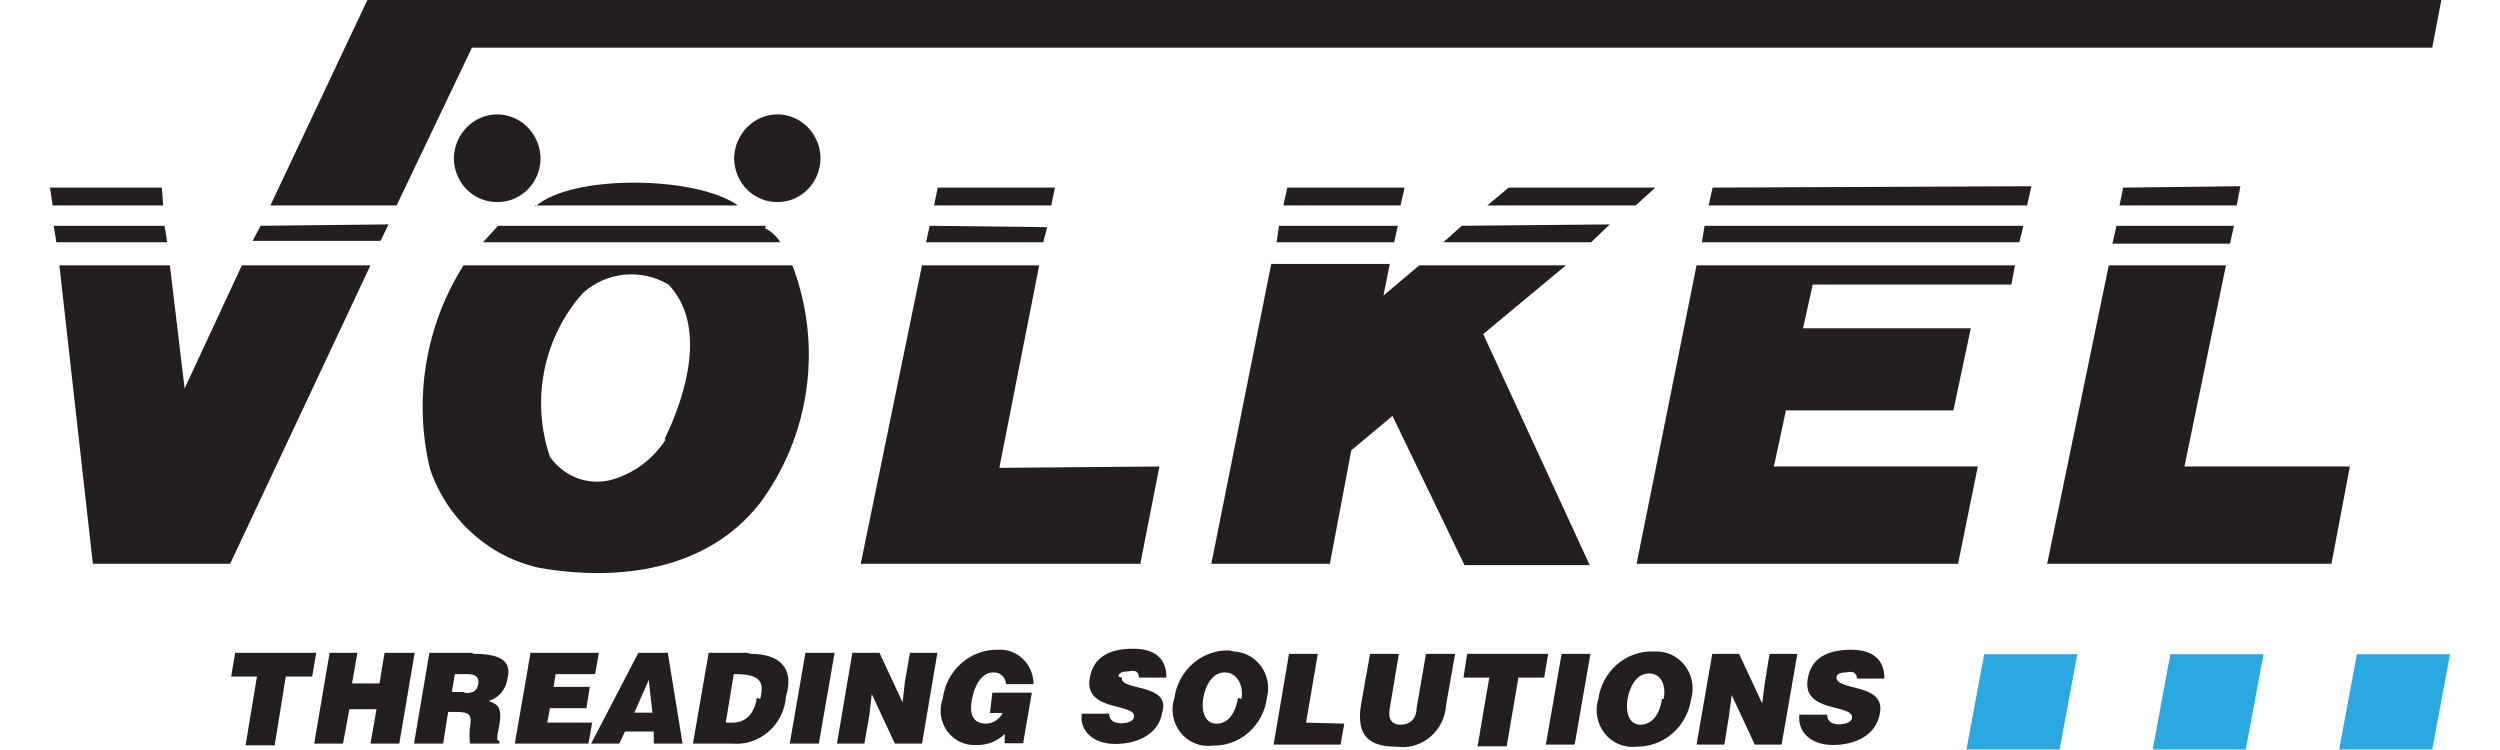 <svg width="100" height="30" viewBox="0 0 100 30" fill="none" xmlns="http://www.w3.org/2000/svg">
<g clip-path="url(#clip0_150_47)">
<path fill-rule="evenodd" clip-rule="evenodd" d="M31.12 4.575C30.661 4.571 30.218 4.754 29.89 5.084C29.561 5.414 29.372 5.864 29.365 6.335C29.367 6.569 29.414 6.8 29.503 7.014C29.593 7.229 29.723 7.423 29.886 7.586C30.05 7.748 30.243 7.876 30.455 7.961C30.666 8.046 30.893 8.088 31.12 8.082C31.57 8.079 32.001 7.893 32.319 7.566C32.637 7.24 32.818 6.798 32.821 6.335C32.818 5.872 32.638 5.428 32.32 5.099C32.002 4.77 31.571 4.582 31.12 4.575ZM19.869 4.575C19.416 4.582 18.984 4.77 18.664 5.098C18.344 5.427 18.161 5.871 18.154 6.335C18.158 6.8 18.34 7.244 18.661 7.571C18.982 7.899 19.416 8.082 19.869 8.082C20.096 8.088 20.322 8.046 20.534 7.961C20.746 7.876 20.939 7.748 21.102 7.586C21.265 7.423 21.396 7.229 21.485 7.014C21.575 6.8 21.622 6.569 21.623 6.335C21.616 5.866 21.43 5.418 21.104 5.089C20.778 4.759 20.339 4.575 19.882 4.575H19.869ZM87.378 18.659L89.039 10.613H84.351L81.886 22.551H93.258L93.995 18.659H87.378ZM80.453 11.383L80.6 10.613H67.862L65.464 22.551H78.323L79.113 18.659H70.956L71.438 16.416H78.136L78.832 13.13H72.121L72.51 11.383H80.453ZM39.974 18.714L41.568 10.613H36.88L34.429 22.551H45.613L46.377 18.659L39.974 18.714ZM31.696 10.613H18.543C17.786 11.805 17.277 13.144 17.047 14.548C16.816 15.951 16.869 17.388 17.203 18.769C17.542 19.757 18.123 20.639 18.89 21.331C19.657 22.022 20.584 22.499 21.583 22.716C24.731 23.266 28.28 22.826 30.383 20.144C31.383 18.806 32.029 17.225 32.259 15.555C32.489 13.885 32.295 12.183 31.696 10.613ZM26.633 17.572C26.113 18.385 25.315 18.969 24.396 19.209C23.951 19.312 23.486 19.279 23.06 19.113C22.633 18.946 22.264 18.654 21.998 18.273C21.618 17.156 21.542 15.954 21.778 14.795C22.014 13.637 22.553 12.566 23.338 11.699C23.804 11.292 24.381 11.043 24.99 10.986C25.599 10.93 26.211 11.068 26.74 11.383C28.294 13.02 27.437 15.812 26.579 17.572H26.633ZM9.675 10.613L7.385 15.536L6.795 10.613H2.375L3.714 22.551H9.206L14.819 10.613H9.675ZM59.329 13.363L62.638 10.613H56.771L55.338 11.823L55.592 10.557H50.85L48.453 22.551H53.195L54.052 18.012L55.699 16.637L58.579 22.606H63.589L59.329 13.363ZM37.188 9.031L37.041 9.691H41.729L41.889 9.086L37.188 9.031ZM30.638 9.031H19.922L19.319 9.691H31.214C31.063 9.449 30.85 9.254 30.598 9.127L30.638 9.031ZM84.659 9.031L84.498 9.746H89.2L89.36 9.031H84.659ZM68.183 9.031L68.076 9.691H80.774L80.935 9.031H68.183ZM58.472 9.031L57.735 9.691H63.642L64.393 8.976L58.472 9.031ZM51.159 9.031L51.065 9.691H55.766L55.914 9.031H51.159ZM10.425 9.031L10.104 9.636H15.221L15.542 8.976L10.425 9.031ZM6.581 9.031H2.147L2.255 9.691H6.688L6.581 9.031ZM68.505 7.504L68.344 8.219H81.082L81.257 7.449L68.505 7.504ZM37.509 7.504L37.362 8.219H42.05L42.197 7.504H37.509ZM84.927 7.504L84.779 8.219H89.468L89.615 7.449L84.927 7.504ZM60.347 7.504L59.49 8.219H65.424L66.214 7.504H60.347ZM51.493 7.504L51.333 8.219H56.021L56.182 7.504H51.493ZM6.474 7.504H2L2.107 8.219H6.527L6.474 7.504ZM21.409 8.219H29.513C27.919 7.05 22.909 6.94 21.409 8.261V8.219ZM14.712 -0.033L10.814 8.219H15.864L18.877 1.907H97.29L97.665 -0.06L14.712 -0.033Z" fill="#231F20"/>
<path fill-rule="evenodd" clip-rule="evenodd" d="M73.461 27.103C73.461 26.965 73.595 26.897 73.863 26.897C73.954 26.867 74.052 26.867 74.144 26.897C74.187 26.921 74.223 26.956 74.246 27C74.27 27.044 74.281 27.094 74.278 27.144H75.376C75.376 26.498 75.041 25.989 74.037 25.989C73.032 25.989 72.429 26.374 72.309 27.158C72.068 28.533 74.157 28.148 74.077 28.712C74.077 28.877 73.822 28.974 73.541 28.974C73.433 28.973 73.327 28.945 73.233 28.891C73.185 28.858 73.147 28.813 73.121 28.76C73.095 28.707 73.083 28.648 73.086 28.588H71.974C71.894 29.249 72.403 29.799 73.314 29.799C74.224 29.799 75.041 29.4 75.189 28.561C75.47 27.309 73.461 27.653 73.461 27.103ZM70.782 26.154L70.594 27.309L70.487 28.134L69.563 26.154H68.491L67.862 29.785H68.974L69.161 28.63L69.268 27.804L70.192 29.785H71.264L71.894 26.154H70.782ZM66.107 26.058C65.584 26.048 65.076 26.235 64.677 26.581C64.278 26.928 64.015 27.411 63.937 27.942C63.861 28.177 63.844 28.428 63.888 28.671C63.931 28.915 64.034 29.143 64.186 29.335C64.338 29.527 64.535 29.677 64.758 29.77C64.982 29.863 65.225 29.896 65.464 29.867C65.992 29.873 66.503 29.683 66.905 29.331C67.306 28.98 67.57 28.491 67.647 27.956C67.712 27.727 67.723 27.486 67.678 27.253C67.633 27.02 67.534 26.801 67.39 26.615C67.245 26.429 67.059 26.281 66.848 26.184C66.636 26.087 66.405 26.044 66.174 26.058H66.107ZM66.482 27.956C66.388 28.547 66.107 28.987 65.612 28.987C65.116 28.987 65.022 28.41 65.103 27.956C65.183 27.502 65.437 26.938 65.96 26.938C66.482 26.938 66.643 27.461 66.549 27.956H66.482ZM62.464 26.154L61.834 29.785H62.986L63.616 26.154H62.464ZM58.686 26.154L58.539 27.103H59.571L59.102 29.854H60.267L60.736 27.103H61.767L61.928 26.154H58.686ZM57.039 26.154L56.664 28.327C56.664 28.712 56.436 28.987 56.021 28.987C55.606 28.987 55.525 28.685 55.592 28.327L55.954 26.154H54.802L54.44 28.189C54.239 29.441 54.775 29.867 55.86 29.867C56.098 29.902 56.341 29.886 56.573 29.819C56.804 29.753 57.02 29.638 57.206 29.481C57.393 29.325 57.545 29.131 57.655 28.911C57.764 28.691 57.828 28.45 57.843 28.203L58.204 26.154H57.039ZM52.243 28.905L52.712 26.154H51.56L50.944 29.785H53.623L53.77 28.946L52.243 28.905ZM49.163 26.016C48.638 26.004 48.126 26.188 47.724 26.535C47.322 26.882 47.057 27.368 46.979 27.901C46.9 28.135 46.88 28.385 46.922 28.629C46.963 28.873 47.064 29.102 47.216 29.295C47.367 29.488 47.564 29.637 47.787 29.73C48.011 29.823 48.254 29.856 48.493 29.826C49.023 29.841 49.539 29.654 49.942 29.301C50.346 28.948 50.607 28.454 50.676 27.915C50.733 27.701 50.742 27.477 50.703 27.26C50.663 27.042 50.577 26.837 50.449 26.658C50.322 26.48 50.157 26.333 49.967 26.229C49.776 26.125 49.566 26.067 49.35 26.058L49.163 26.016ZM49.524 27.915C49.417 28.506 49.149 28.946 48.654 28.946C48.158 28.946 48.051 28.368 48.131 27.915C48.212 27.461 48.466 26.897 48.989 26.897C49.511 26.897 49.752 27.461 49.658 27.956L49.524 27.915ZM44.742 27.062C44.742 26.924 44.89 26.855 45.144 26.855C45.24 26.826 45.343 26.826 45.439 26.855C45.479 26.882 45.511 26.919 45.532 26.963C45.553 27.006 45.562 27.054 45.559 27.103H46.658C46.658 26.456 46.323 25.948 45.318 25.948C44.314 25.948 43.724 26.333 43.591 27.117C43.349 28.492 45.439 28.107 45.359 28.671C45.359 28.836 45.117 28.932 44.823 28.932C44.716 28.928 44.611 28.899 44.515 28.85C44.467 28.817 44.428 28.771 44.402 28.718C44.377 28.665 44.364 28.606 44.367 28.547H43.269C43.175 29.207 43.698 29.758 44.609 29.758C45.519 29.758 46.336 29.359 46.484 28.52C46.872 27.309 44.783 27.653 44.876 27.103L44.742 27.062ZM39.599 28.52H40.108C40.044 28.644 39.951 28.748 39.835 28.823C39.72 28.898 39.588 28.94 39.452 28.946C38.862 28.946 38.782 28.492 38.876 27.97C38.969 27.447 39.264 26.897 39.719 26.897C39.784 26.891 39.849 26.899 39.91 26.92C39.972 26.94 40.028 26.973 40.077 27.017C40.126 27.061 40.166 27.114 40.194 27.174C40.222 27.233 40.239 27.298 40.242 27.364H41.34C41.341 27.175 41.303 26.988 41.23 26.815C41.157 26.641 41.05 26.485 40.915 26.356C40.781 26.227 40.622 26.128 40.448 26.065C40.275 26.002 40.091 25.976 39.907 25.989C39.371 25.981 38.851 26.176 38.446 26.536C38.041 26.896 37.779 27.396 37.71 27.942C37.632 28.157 37.606 28.389 37.637 28.617C37.668 28.844 37.754 29.06 37.888 29.245C38.021 29.43 38.197 29.577 38.4 29.674C38.603 29.77 38.826 29.813 39.05 29.799C39.259 29.808 39.467 29.774 39.663 29.699C39.859 29.623 40.038 29.508 40.188 29.359V29.73H40.925L41.273 27.708H39.693L39.599 28.52ZM36.398 26.113L36.197 27.268L36.103 28.093L35.179 26.113H34.094L33.478 29.744H34.576L34.777 28.588L34.871 27.763L35.795 29.744H36.88L37.496 26.113H36.398ZM32.218 26.113L31.589 29.744H32.754L33.384 26.113H32.218ZM29.901 26.113H28.347L27.718 29.744H29.258C29.524 29.77 29.791 29.742 30.046 29.66C30.301 29.578 30.537 29.445 30.74 29.268C30.944 29.091 31.11 28.874 31.231 28.63C31.352 28.386 31.423 28.119 31.442 27.846C31.79 26.704 31.16 26.154 30.035 26.154L29.901 26.113ZM30.276 27.915C30.156 28.602 29.807 28.905 29.285 28.905H29.03L29.352 26.966H29.58C30.33 27.007 30.598 27.213 30.41 27.956L30.276 27.915ZM26.713 26.113H25.534L23.646 29.744H24.771L24.999 29.262H26.151V29.744H27.302L26.713 26.113ZM25.374 28.506L25.95 27.199L26.097 28.506H25.374ZM23.806 26.966L23.954 26.113H21.221L20.592 29.744H23.539L23.686 28.905H21.891L21.998 28.327H23.458L23.592 27.474H22.146L22.226 26.966H23.806ZM18.851 26.113H17.176L16.56 29.744H17.725L17.926 28.478H18.288C18.824 28.478 18.877 28.63 18.797 29.097C18.772 29.312 18.772 29.529 18.797 29.744H19.976V29.634C19.842 29.634 19.882 29.469 19.976 28.987C20.096 28.258 19.895 28.176 19.547 28.038C19.742 27.982 19.916 27.869 20.049 27.712C20.182 27.556 20.268 27.363 20.297 27.158C20.458 26.512 20.136 26.154 18.958 26.154L18.851 26.113ZM18.529 27.681H18.074L18.194 26.966H18.73C19.011 26.966 19.172 27.089 19.132 27.337C19.092 27.585 18.998 27.722 18.636 27.722L18.529 27.681ZM15.381 26.113L15.18 27.337H14.082L14.296 26.113H13.184L12.568 29.744H13.72L13.975 28.369H15.06L14.819 29.744H15.971L16.587 26.113H15.381ZM9.407 26.113L9.246 27.062H10.278L9.822 29.812H10.988L11.43 27.062H12.488L12.649 26.113H9.407Z" fill="#231F20"/>
<path fill-rule="evenodd" clip-rule="evenodd" d="M94.276 26.168H98L97.29 29.978H93.566L94.276 26.168Z" fill="#2AA9E1"/>
<path fill-rule="evenodd" clip-rule="evenodd" d="M86.815 26.168H90.539L89.829 29.978H86.106L86.815 26.168Z" fill="#2AA9E1"/>
<path fill-rule="evenodd" clip-rule="evenodd" d="M79.368 26.168H83.092L82.382 29.978H78.658L79.368 26.168Z" fill="#2AA9E1"/>
</g>
<defs>
<clipPath id="clip0_150_47">
<rect width="96" height="30" fill="white" transform="translate(2)"/>
</clipPath>
</defs>
</svg>
